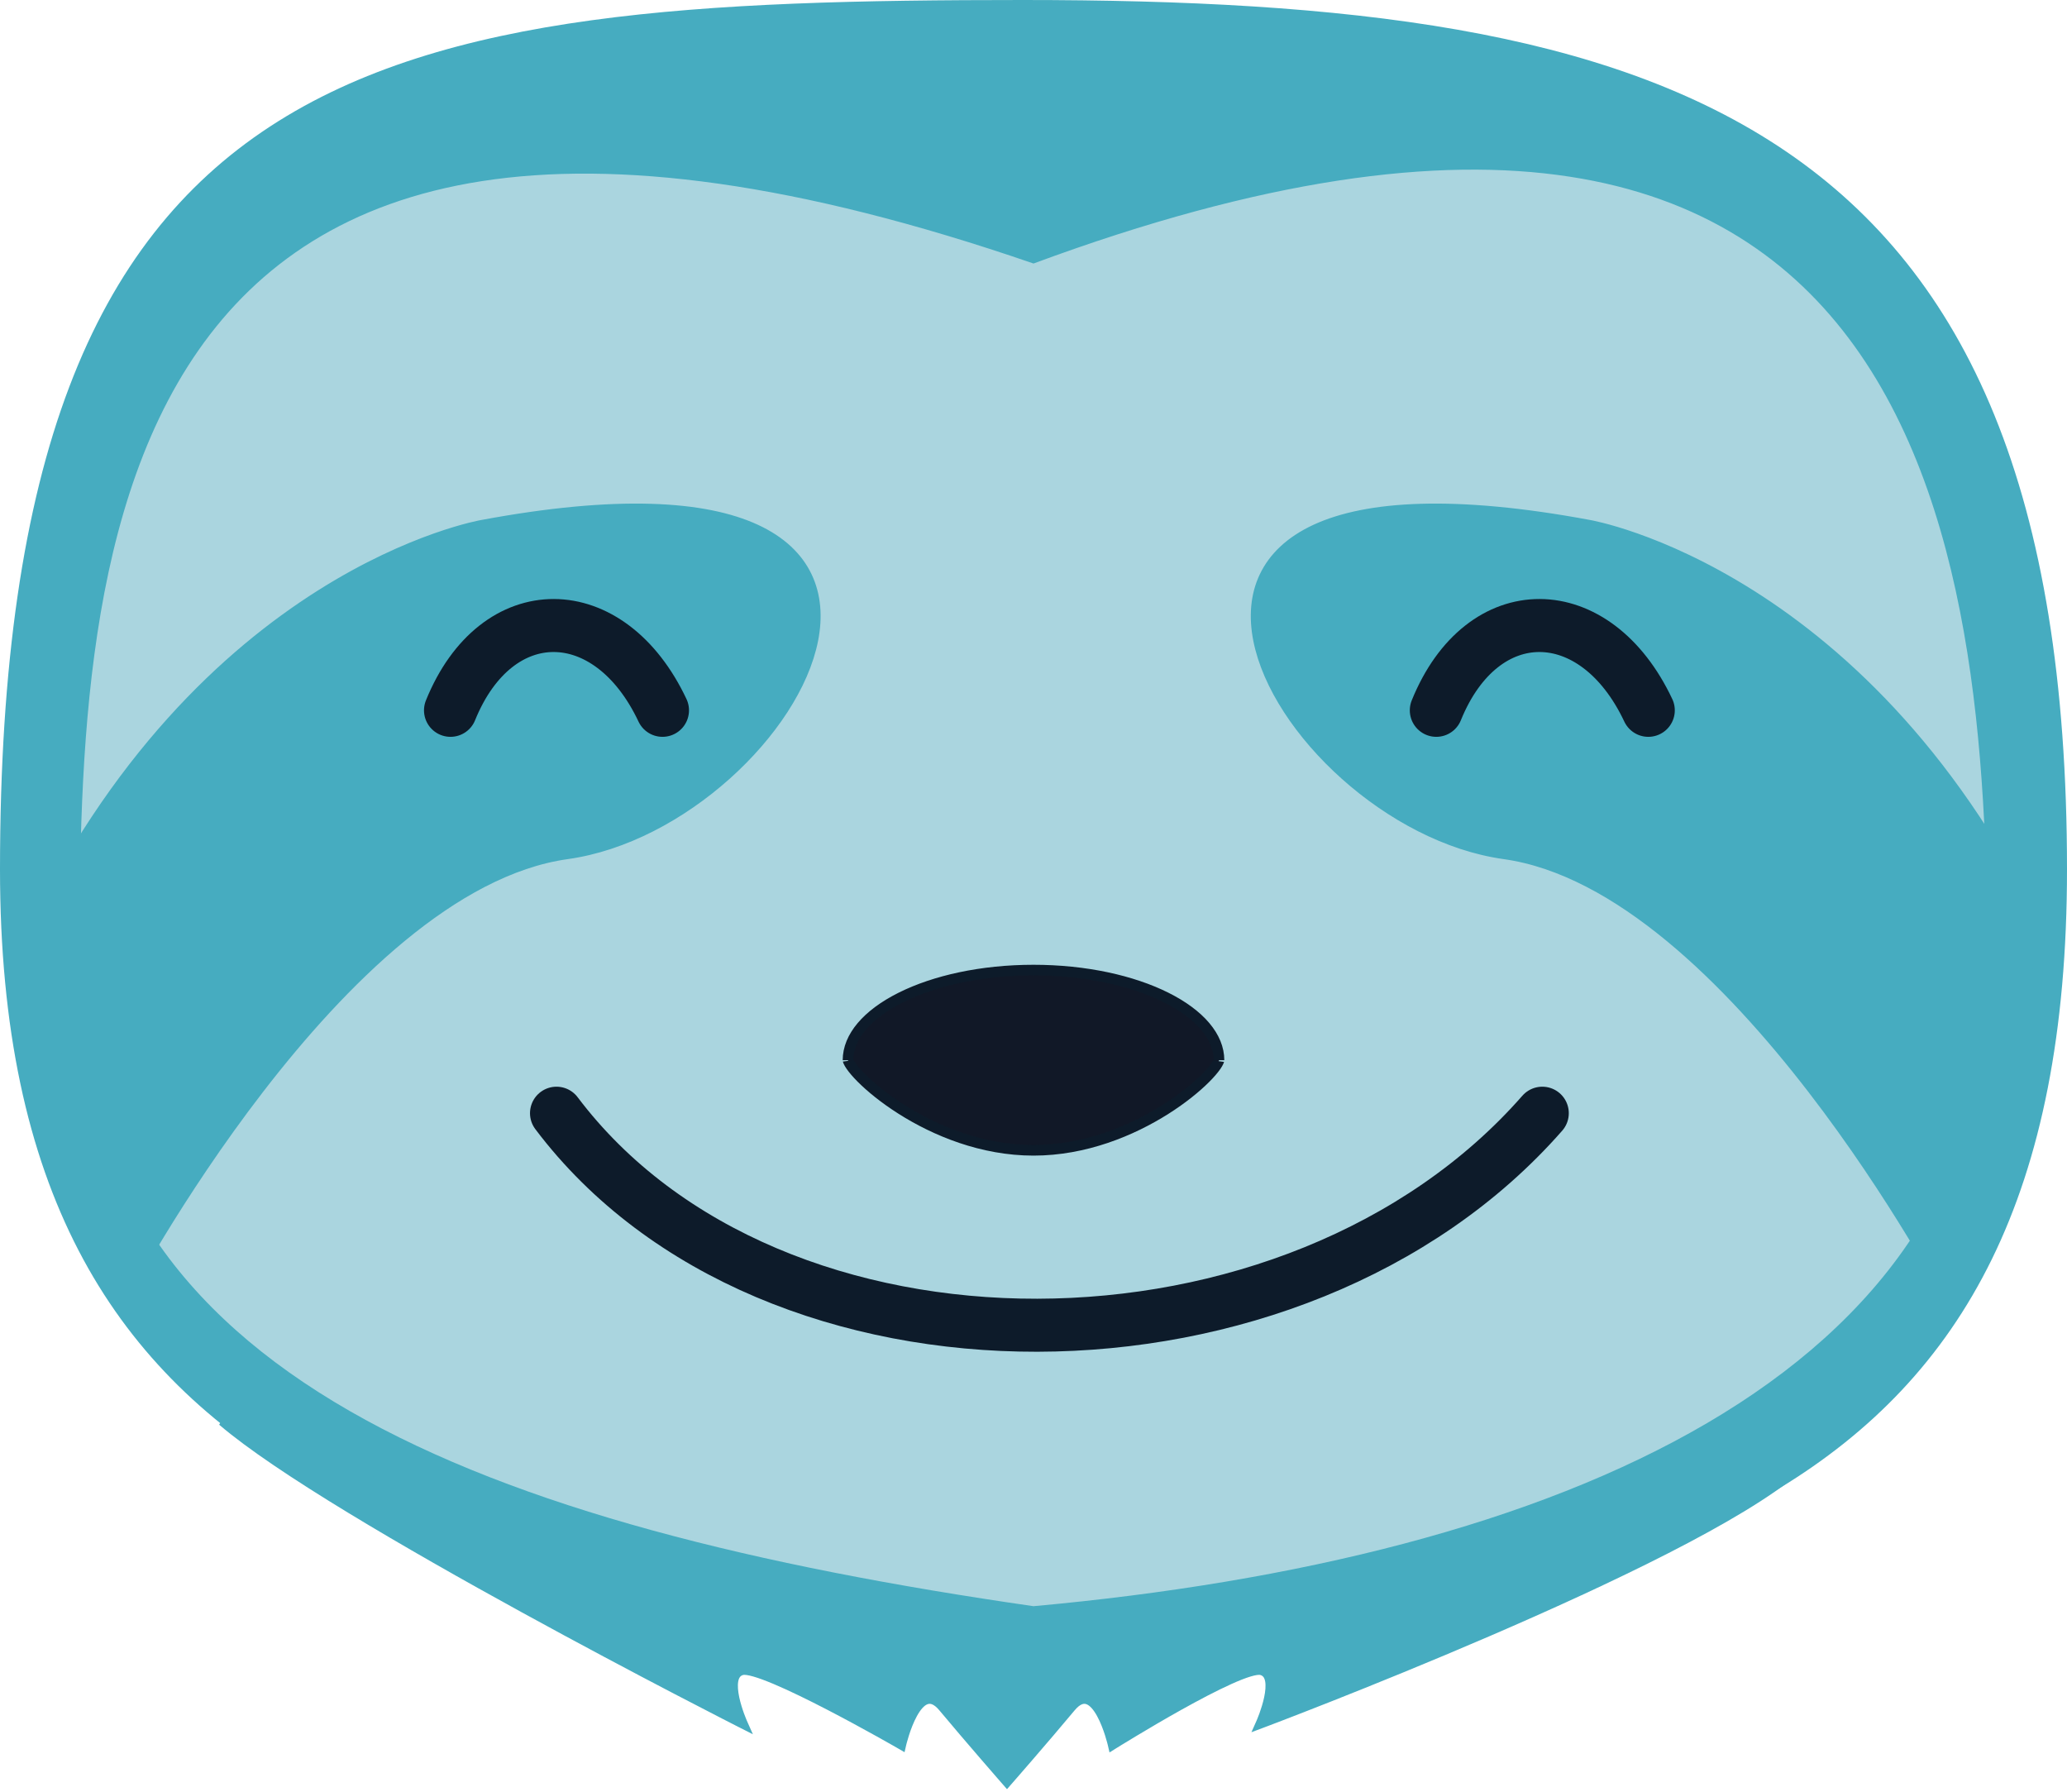 <svg width="195" height="169" viewBox="0 0 195 169" fill="none" xmlns="http://www.w3.org/2000/svg">
<path d="M195 82C195 143.5 155.5 150.5 96.5 159C42 148.5 -9.3038e-05 142.195 0 82C0 4.5 35.749 0 96.5 0C157.251 0 195 10.824 195 82Z" fill="#46ACC0"/>
<path d="M187.5 92.356C187.5 129.635 147 147 97.5 151.5C45.5 144 7.5 129.635 7.5 92.356C7.5 55.077 7.5 -6.144 97.5 24.856C184 -7.144 187.5 55.077 187.5 92.356Z" fill="#AAD5DF"/>
<path d="M97.5 91.5C102.409 91.5 106.83 92.496 110.004 94.083C113.208 95.685 115 97.806 115 100C115 99.993 114.999 100.035 114.95 100.144C114.905 100.245 114.831 100.376 114.723 100.534C114.505 100.85 114.173 101.243 113.731 101.687C112.849 102.572 111.56 103.626 109.96 104.64C106.755 106.669 102.348 108.5 97.5 108.5C92.652 108.5 88.245 106.666 85.04 104.635C83.439 103.621 82.151 102.565 81.269 101.681C80.827 101.238 80.495 100.845 80.277 100.529C80.168 100.372 80.094 100.241 80.049 100.141C80 100.033 80 99.991 80 100C80 97.806 81.792 95.685 84.996 94.083C88.17 92.496 92.59 91.5 97.5 91.5Z" fill="#111827" stroke="#0D1B2A"/>
<path d="M52.5 105C72.717 131.809 122.25 131.524 145.5 105" stroke="#0D1B2A" stroke-width="5" stroke-linecap="round"/>
<path d="M53.5 80.538C32 83.538 11.5 122.538 11.5 122.538L2.5 89.038C19 54.038 45.5 49.538 45.5 49.538C96.5 40.038 75 77.538 53.5 80.538Z" fill="#46ACC0" stroke="#46ACC0"/>
<path d="M141.916 80.538C163.416 83.538 183.916 122.538 183.916 122.538L192.916 89.038C176.416 54.038 149.916 49.538 149.916 49.538C98.916 40.038 120.416 77.538 141.916 80.538Z" fill="#46ACC0" stroke="#46ACC0"/>
<path d="M42.5 67C46.848 56.276 57.5 56.391 62.5 67" stroke="#0D1B2A" stroke-width="5" stroke-linecap="round"/>
<path d="M135.5 67C139.848 56.276 150.5 56.391 155.5 67" stroke="#0D1B2A" stroke-width="5" stroke-linecap="round"/>
<path d="M43.158 142.524L81.564 153.497L113.927 152.501L169.374 138.016L169.825 138.879C167.151 141.171 162.636 143.819 157.407 146.492C152.167 149.171 146.172 151.894 140.511 154.334C134.849 156.774 129.515 158.932 125.598 160.48C123.639 161.255 122.034 161.876 120.918 162.305C120.361 162.519 119.925 162.685 119.629 162.797C119.481 162.853 119.367 162.895 119.291 162.924C119.253 162.938 119.224 162.95 119.205 162.957C119.195 162.961 119.188 162.963 119.183 162.965C119.181 162.966 119.179 162.966 119.178 162.967L119.176 162.968L118.059 163.387L118.543 162.297L118.548 162.287C118.551 162.28 118.556 162.267 118.563 162.252C118.576 162.221 118.595 162.175 118.619 162.116C118.668 161.997 118.736 161.826 118.812 161.618C118.963 161.201 119.142 160.646 119.261 160.084C119.381 159.511 119.427 158.98 119.353 158.586C119.282 158.217 119.131 158.047 118.879 157.984C118.844 157.976 118.752 157.968 118.582 157.991C118.419 158.014 118.214 158.062 117.969 158.136C117.479 158.284 116.868 158.526 116.174 158.839C114.787 159.463 113.114 160.345 111.493 161.249C109.875 162.152 108.317 163.071 107.164 163.765C106.588 164.111 106.112 164.401 105.781 164.604C105.616 164.706 105.486 164.786 105.398 164.841C105.355 164.868 105.321 164.888 105.299 164.902C105.288 164.909 105.279 164.915 105.273 164.919C105.271 164.921 105.268 164.922 105.267 164.923L105.266 164.924L104.671 165.295L104.513 164.612C104.513 164.612 104.512 164.611 104.512 164.609C104.511 164.607 104.511 164.603 104.51 164.598C104.507 164.587 104.503 164.57 104.497 164.548C104.486 164.504 104.469 164.438 104.447 164.355C104.403 164.19 104.337 163.956 104.25 163.684C104.075 163.135 103.82 162.45 103.499 161.865C103.163 161.254 102.815 160.867 102.502 160.748C102.369 160.697 102.233 160.692 102.071 160.755C101.896 160.823 101.664 160.985 101.384 161.32C100.131 162.824 98.628 164.576 97.441 165.951C96.846 166.639 96.33 167.234 95.963 167.656C95.779 167.867 95.633 168.035 95.532 168.15C95.482 168.208 95.442 168.253 95.416 168.283C95.403 168.298 95.394 168.31 95.387 168.317C95.383 168.321 95.381 168.324 95.379 168.326L95.376 168.329L95 168.759L94.624 168.329C94.624 168.329 94.622 168.327 94.621 168.326C94.62 168.324 94.617 168.321 94.613 168.317C94.607 168.31 94.597 168.298 94.584 168.283C94.558 168.253 94.518 168.208 94.468 168.15C94.367 168.035 94.221 167.867 94.037 167.656C93.67 167.234 93.154 166.639 92.56 165.951C91.372 164.576 89.869 162.824 88.616 161.32C88.337 160.985 88.104 160.823 87.929 160.755C87.767 160.692 87.631 160.697 87.498 160.748C87.185 160.867 86.837 161.254 86.501 161.865C86.18 162.45 85.925 163.135 85.75 163.684C85.663 163.956 85.597 164.19 85.553 164.355C85.531 164.438 85.514 164.504 85.503 164.548C85.498 164.57 85.493 164.587 85.49 164.598C85.489 164.603 85.489 164.607 85.488 164.609C85.488 164.611 85.487 164.612 85.487 164.612L85.335 165.271L84.75 164.933L84.748 164.932L84.714 164.912C84.69 164.898 84.653 164.877 84.606 164.85C84.51 164.795 84.37 164.715 84.191 164.613C83.832 164.41 83.318 164.119 82.694 163.772C81.447 163.079 79.764 162.159 78.021 161.256C76.275 160.352 74.475 159.468 72.993 158.843C72.251 158.53 71.6 158.287 71.081 158.138C70.821 158.063 70.604 158.014 70.432 157.991C70.251 157.967 70.156 157.976 70.121 157.984C69.869 158.047 69.718 158.217 69.647 158.586C69.573 158.98 69.619 159.511 69.739 160.084C69.858 160.646 70.037 161.201 70.189 161.618C70.264 161.826 70.332 161.997 70.381 162.116C70.405 162.175 70.424 162.221 70.438 162.252C70.444 162.267 70.449 162.28 70.452 162.287L70.457 162.297L71.027 163.581L69.775 162.946L70 162.5L69.773 162.945H69.772C69.771 162.945 69.769 162.944 69.767 162.942C69.762 162.94 69.755 162.936 69.746 162.932C69.728 162.922 69.7 162.908 69.663 162.89C69.59 162.852 69.48 162.796 69.338 162.724C69.053 162.578 68.634 162.364 68.097 162.089C67.023 161.538 65.477 160.741 63.589 159.756C59.813 157.786 54.67 155.066 49.197 152.063C38.274 146.071 25.973 138.921 20.675 134.38L21.189 133.537L43.158 142.524Z" fill="#46ACC0"/>
</svg>
